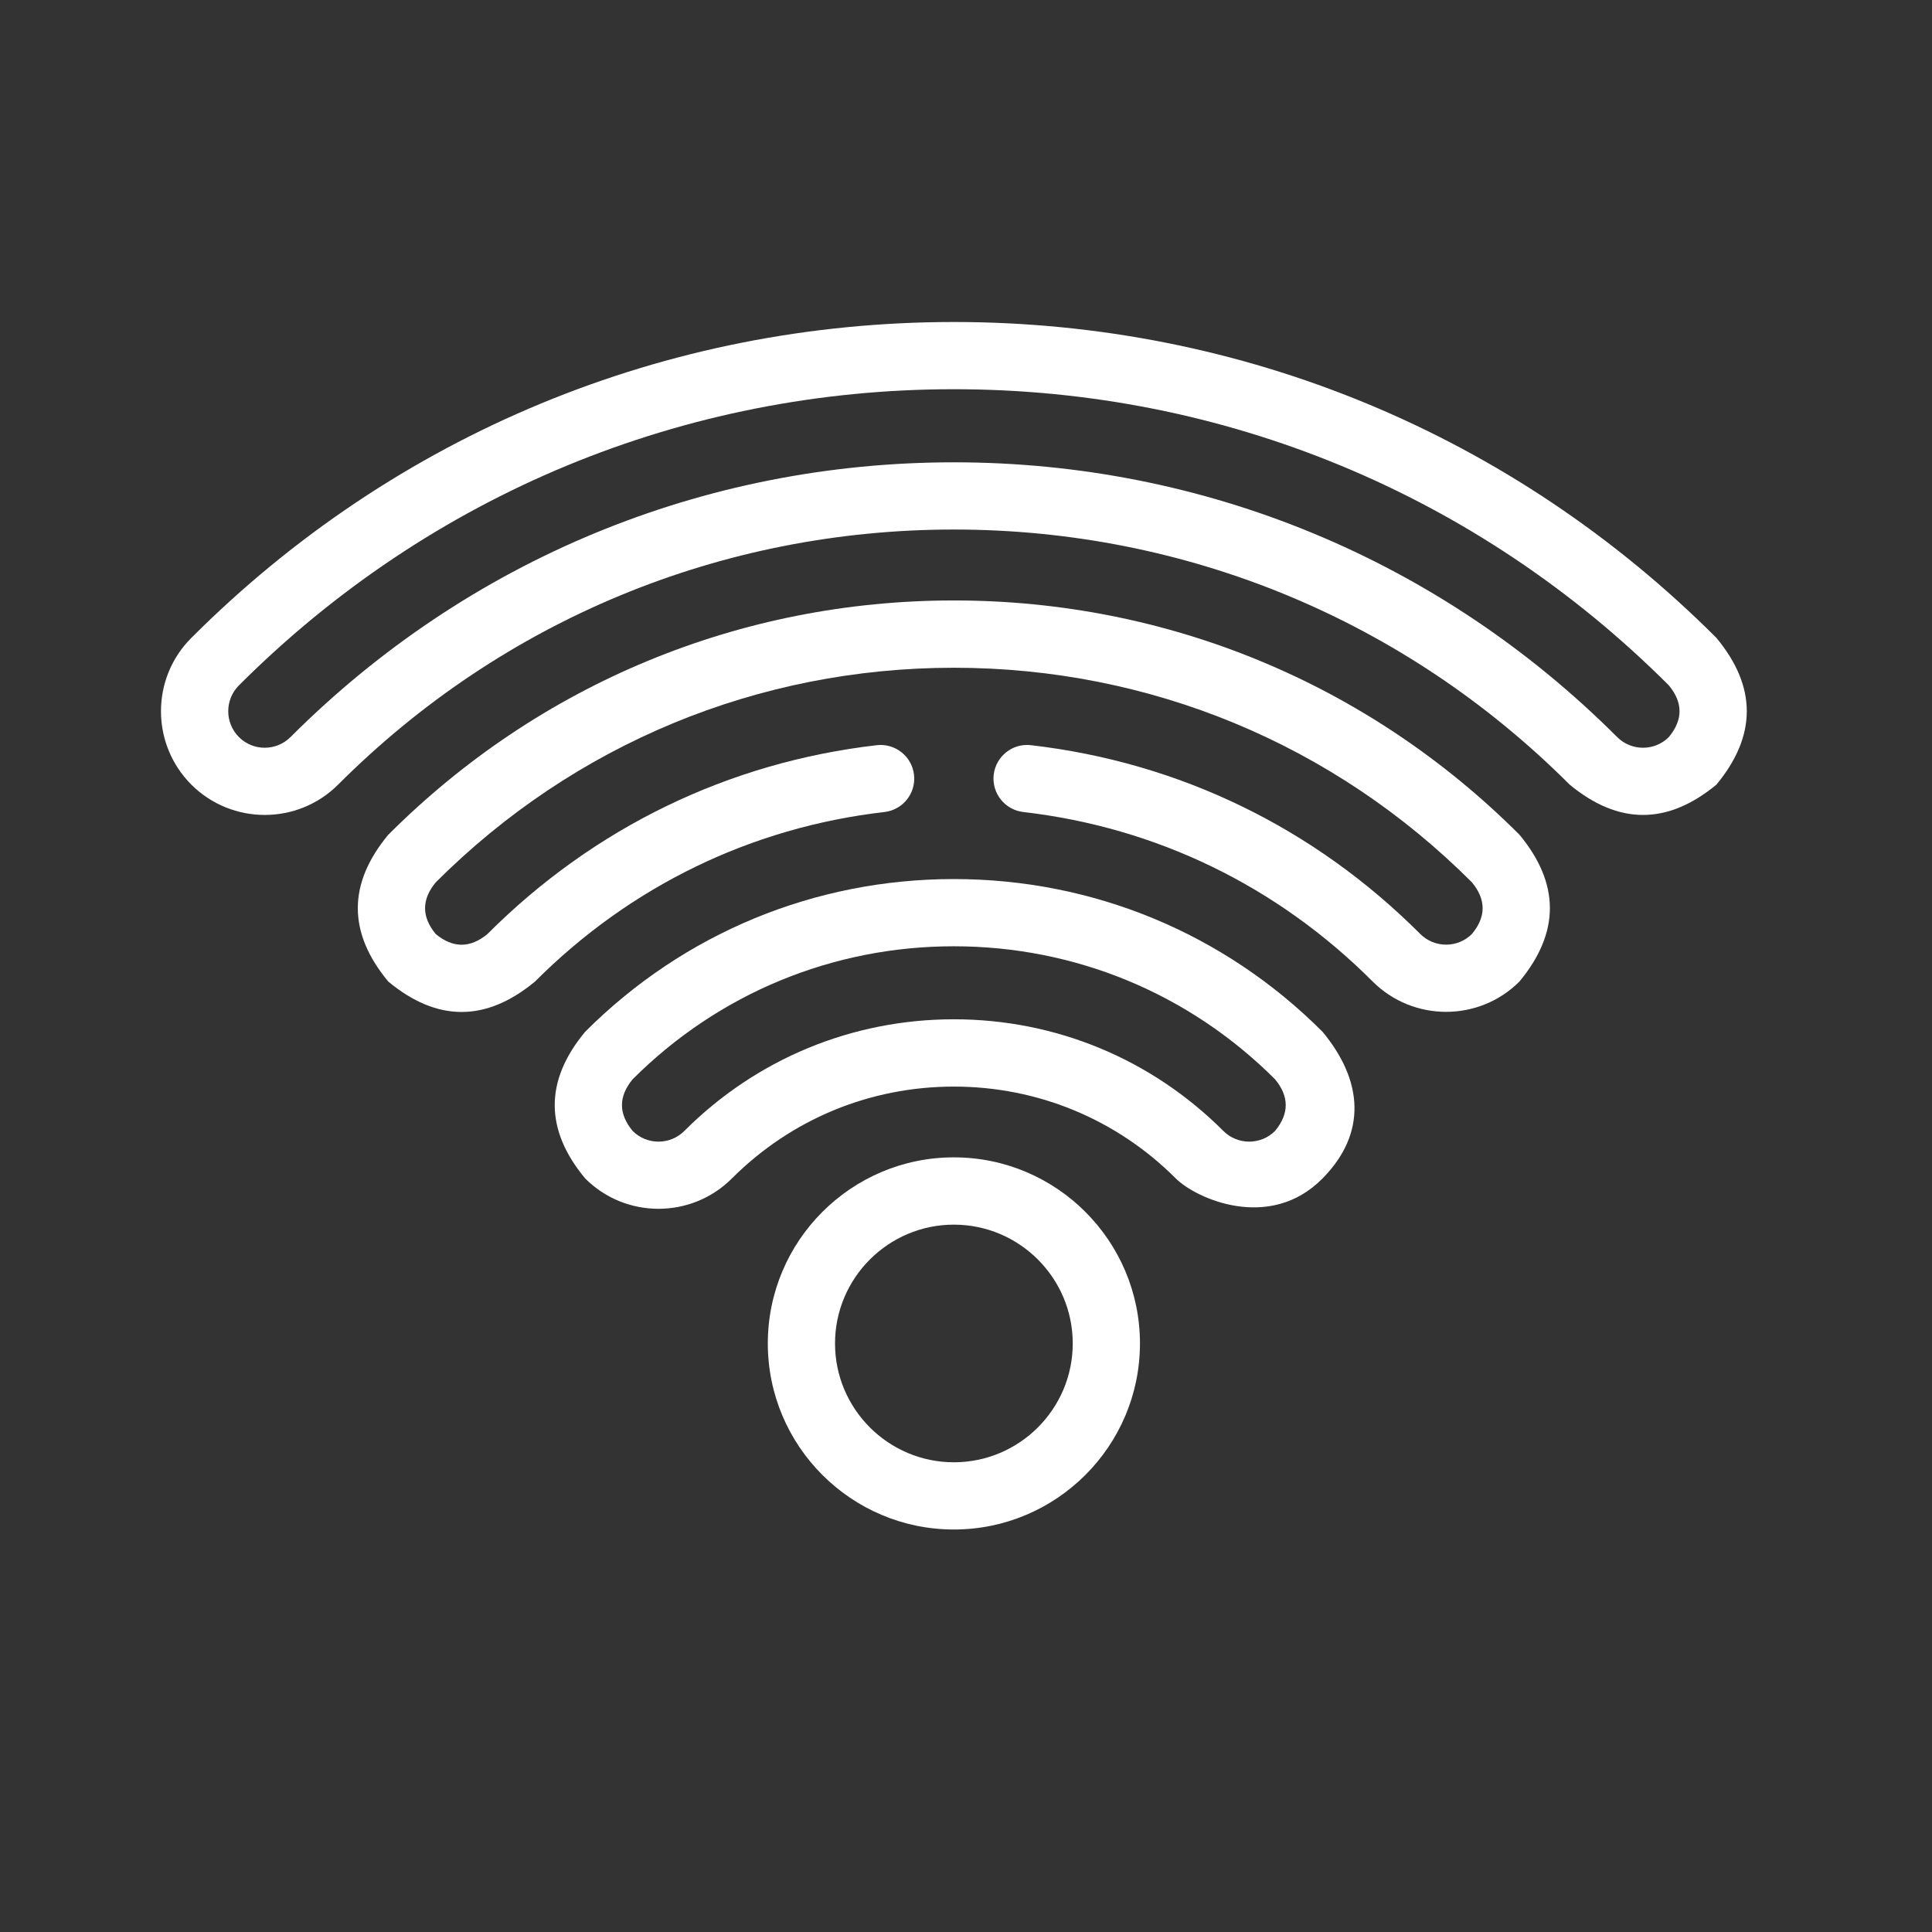 <svg width="24" height="24" viewBox="0 0 24 24" fill="none" xmlns="http://www.w3.org/2000/svg">
<rect x="0" y="0" width="24" height="24" fill="#333333" stroke="none"/>
<path d="M4.2 9.747C6.243 7.703 8.96 6.578 11.849 6.578C14.739 6.578 17.455 7.703 19.499 9.747C20.106 10.249 20.714 10.249 21.322 9.747C21.825 9.139 21.825 8.531 21.322 7.924C18.791 5.393 15.427 4 11.849 4C8.271 4 4.907 5.393 2.377 7.924C1.874 8.426 1.874 9.244 2.377 9.747C2.88 10.249 3.697 10.249 4.2 9.747ZM2.968 8.514C5.34 6.142 8.494 4.835 11.849 4.835C15.204 4.835 18.359 6.142 20.731 8.514C20.908 8.728 20.908 8.942 20.731 9.156C20.554 9.333 20.266 9.333 20.089 9.156C17.888 6.955 14.962 5.743 11.849 5.743C8.737 5.743 5.81 6.955 3.609 9.156C3.432 9.333 3.144 9.333 2.968 9.156C2.791 8.979 2.791 8.691 2.968 8.514Z" fill="white"/>
<path d="M18.875 12.193C19.379 11.585 19.379 10.978 18.876 10.37C17 8.493 14.504 7.459 11.849 7.459C9.195 7.459 6.699 8.493 4.822 10.371C4.319 10.979 4.319 11.586 4.823 12.193C5.43 12.697 6.038 12.697 6.646 12.193C7.831 11.007 9.333 10.278 10.988 10.087C11.217 10.06 11.381 9.853 11.354 9.624C11.328 9.395 11.12 9.231 10.892 9.257C9.048 9.47 7.375 10.282 6.055 11.603C5.841 11.78 5.627 11.78 5.413 11.603C5.236 11.389 5.236 11.175 5.413 10.961C7.132 9.242 9.418 8.295 11.849 8.295C14.281 8.295 16.567 9.241 18.285 10.961C18.462 11.175 18.462 11.389 18.285 11.602C18.108 11.779 17.82 11.779 17.643 11.602C16.323 10.281 14.65 9.47 12.807 9.257C12.578 9.23 12.371 9.395 12.344 9.624C12.318 9.853 12.482 10.06 12.711 10.087C14.365 10.278 15.867 11.007 17.052 12.193C17.555 12.695 18.373 12.695 18.875 12.193Z" fill="white"/>
<path d="M16.429 14.639C16.983 14.078 16.933 13.424 16.429 12.817C15.206 11.593 13.579 10.92 11.849 10.92C10.119 10.92 8.492 11.593 7.269 12.817C6.765 13.424 6.765 14.032 7.269 14.639C7.771 15.142 8.589 15.142 9.092 14.639C9.828 13.903 10.807 13.498 11.849 13.498C12.891 13.498 13.87 13.903 14.606 14.639C14.858 14.891 15.775 15.303 16.429 14.639ZM8.501 14.049C8.324 14.226 8.036 14.226 7.859 14.049C7.682 13.835 7.682 13.621 7.859 13.407C8.925 12.342 10.342 11.755 11.849 11.755C13.356 11.755 14.773 12.342 15.839 13.407C16.016 13.621 16.016 13.835 15.839 14.049C15.662 14.226 15.374 14.226 15.197 14.049C14.303 13.155 13.114 12.662 11.849 12.662C10.584 12.662 9.395 13.155 8.501 14.049Z" fill="white"/>
<path d="M9.538 16.689C9.538 17.963 10.575 19 11.849 19C13.124 19 14.161 17.963 14.161 16.689C14.161 15.414 13.124 14.377 11.849 14.377C10.575 14.377 9.538 15.414 9.538 16.689ZM13.326 16.689C13.326 17.503 12.663 18.165 11.849 18.165C11.036 18.165 10.373 17.503 10.373 16.689C10.373 15.875 11.036 15.213 11.849 15.213C12.663 15.213 13.326 15.875 13.326 16.689Z" fill="white"/>
</svg>
